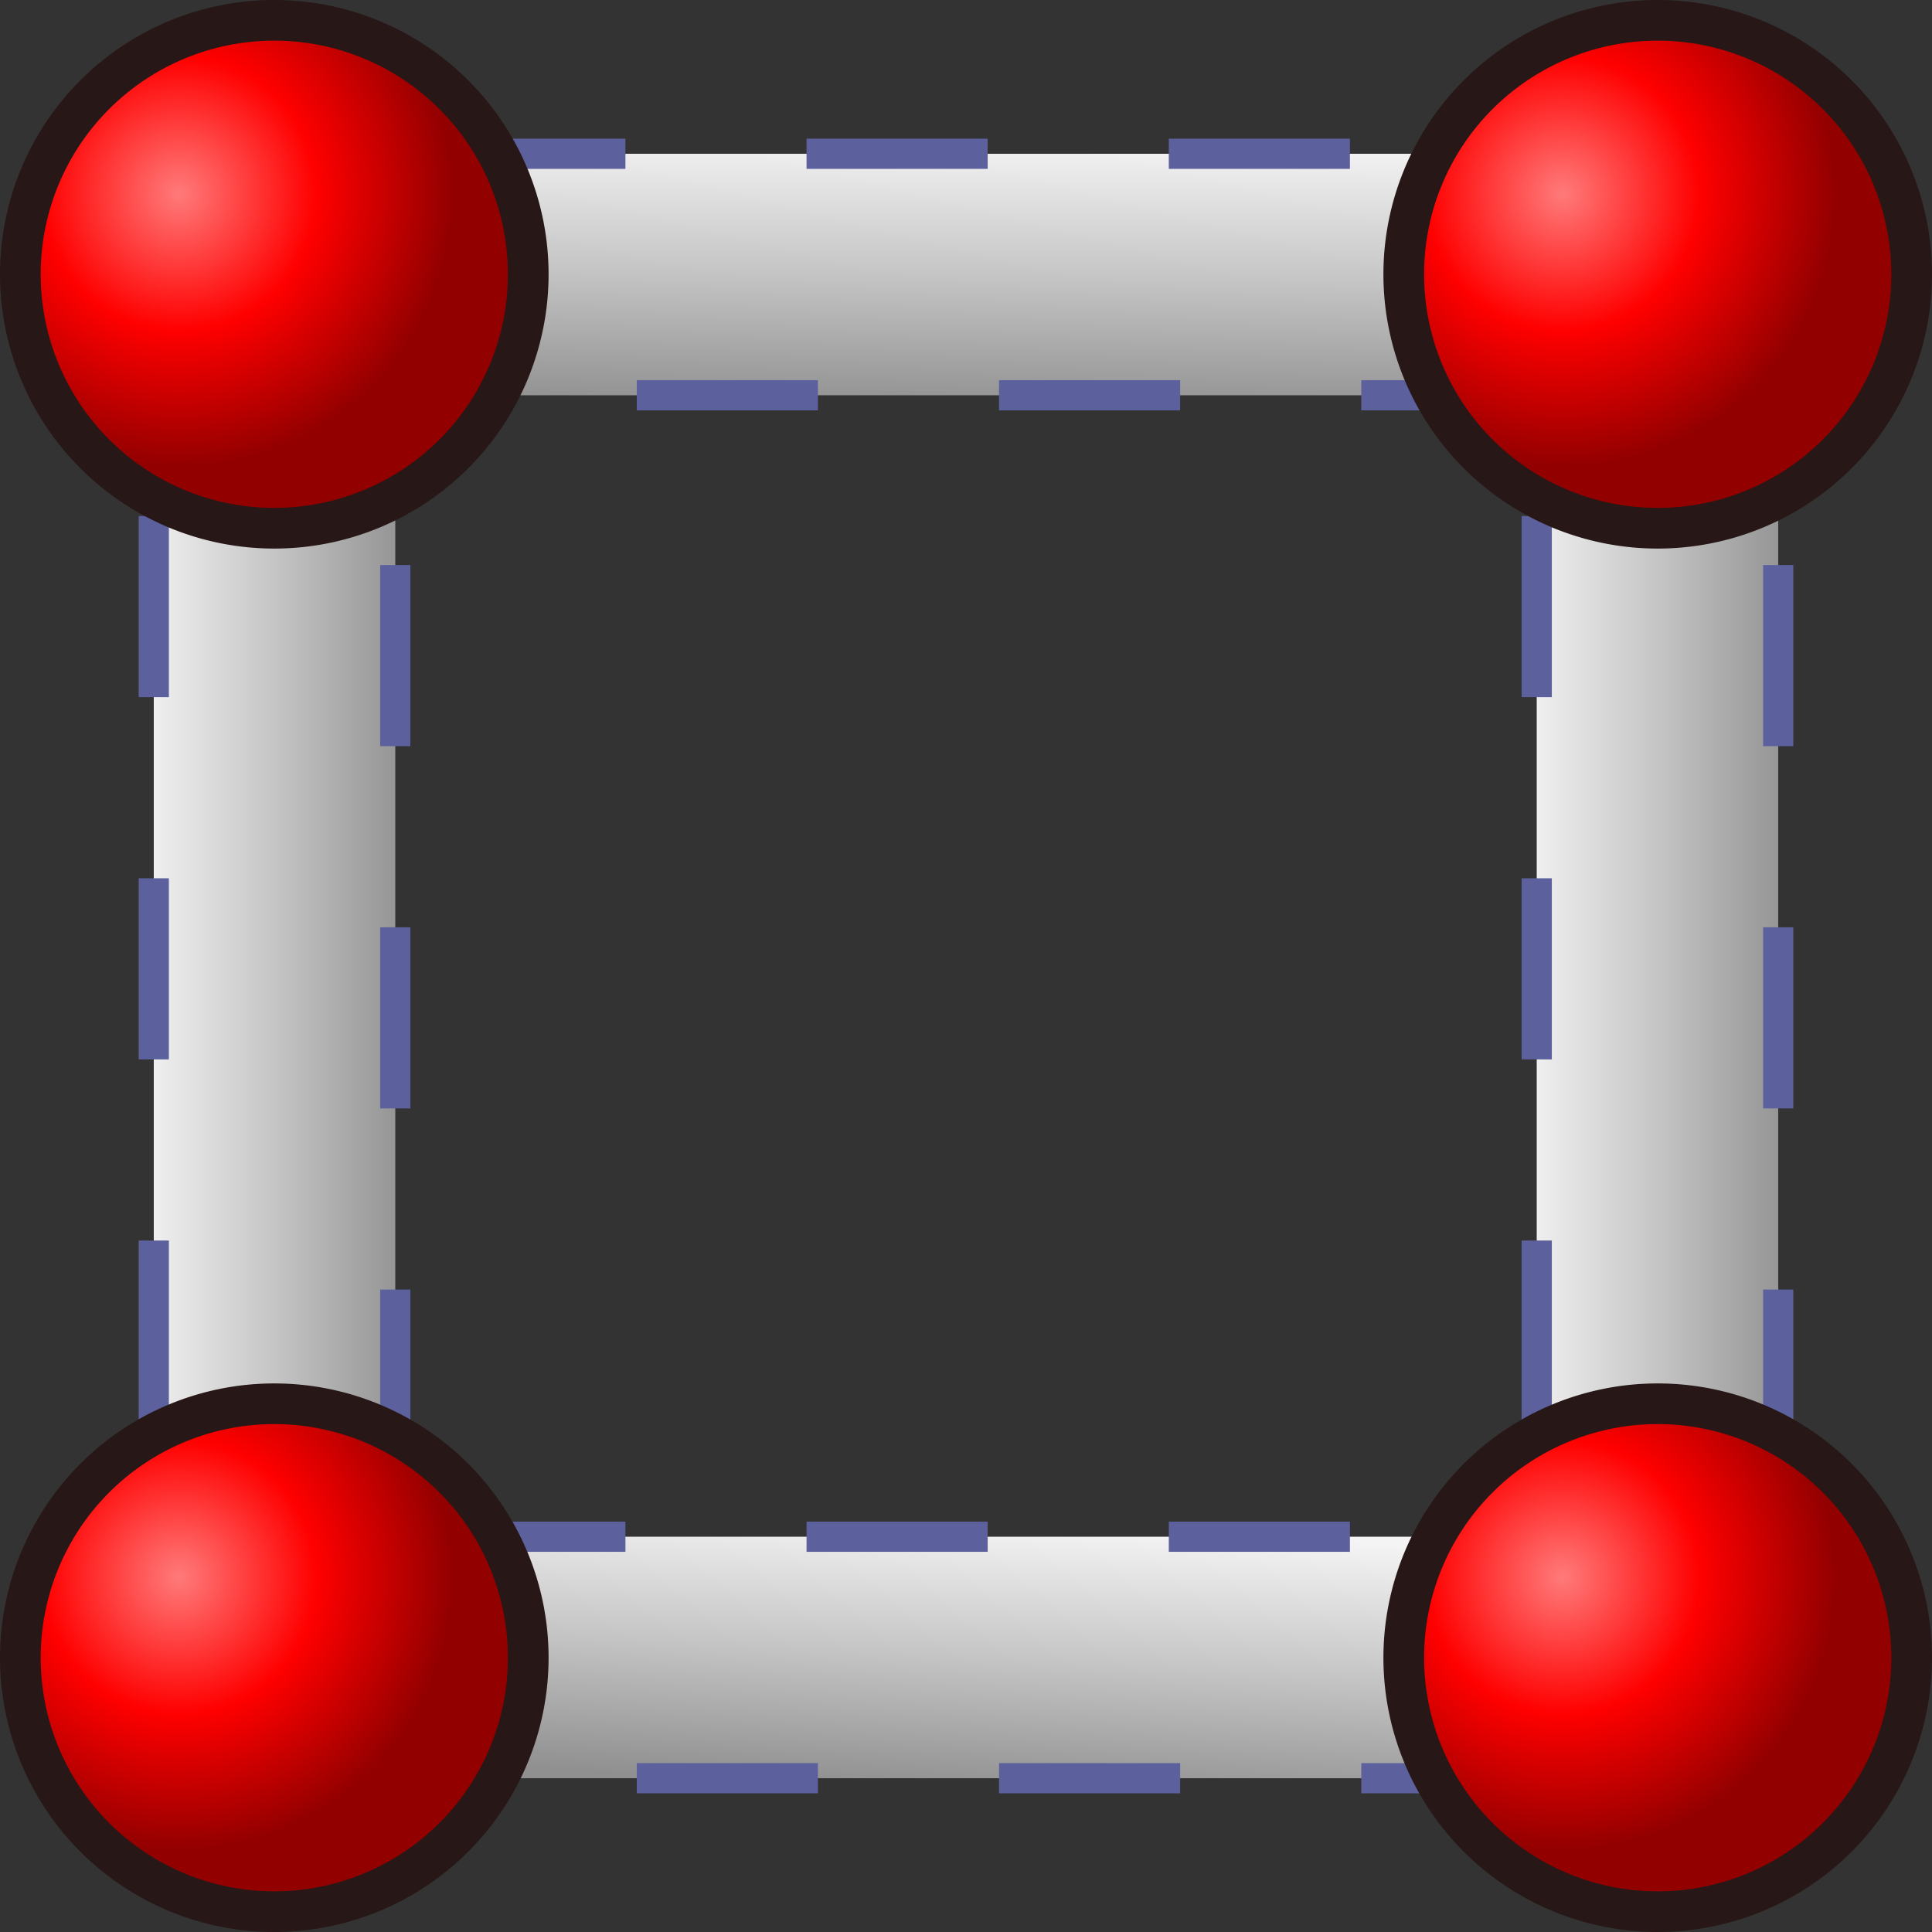 <?xml version="1.0" encoding="UTF-8" standalone="no"?>
<!-- Created with Inkscape (http://www.inkscape.org/) -->

<svg
   xmlns:dc="http://purl.org/dc/elements/1.1/"
   xmlns:cc="http://creativecommons.org/ns#"
   xmlns:rdf="http://www.w3.org/1999/02/22-rdf-syntax-ns#"
   xmlns:svg="http://www.w3.org/2000/svg"
   xmlns="http://www.w3.org/2000/svg"
   xmlns:xlink="http://www.w3.org/1999/xlink"
   version="1.1"
   width="64"
   height="64"
   id="svg3767">
  <rect width="100%" height="100%" fill="#333333" stroke="none"/>
  <defs
     id="defs3769">
    <linearGradient
       id="linearGradient4307">
      <stop
         id="stop4309"
         style="stop-color:#094709;stop-opacity:1"
         offset="0" />
      <stop
         id="stop4315"
         style="stop-color:#2bd42b;stop-opacity:1"
         offset="0.5" />
      <stop
         id="stop4311"
         style="stop-color:#c4eac4;stop-opacity:1"
         offset="1" />
    </linearGradient>
    <linearGradient
       id="linearGradient4285">
      <stop
         id="stop4287"
         style="stop-color:#ff7a7a;stop-opacity:1"
         offset="0" />
      <stop
         id="stop4293"
         style="stop-color:#ff0000;stop-opacity:1"
         offset="0.5" />
      <stop
         id="stop4289"
         style="stop-color:#920000;stop-opacity:1"
         offset="1" />
    </linearGradient>
    <radialGradient
       cx="2.771"
       cy="2.971"
       r="6.744"
       fx="2.771"
       fy="2.971"
       id="radialGradient4291"
       xlink:href="#linearGradient4285"
       gradientUnits="userSpaceOnUse" />
    <radialGradient
       cx="2.771"
       cy="2.971"
       r="6.744"
       fx="2.771"
       fy="2.971"
       id="radialGradient4301"
       xlink:href="#linearGradient4285"
       gradientUnits="userSpaceOnUse" />
    <linearGradient
       x1="10"
       y1="29"
       x2="35"
       y2="29"
       id="linearGradient4319"
       xlink:href="#linearGradient4307"
       gradientUnits="userSpaceOnUse"
       gradientTransform="matrix(0.707,0.707,-0.707,0.707,26.097,-62.151)" />
    <radialGradient
       cx="2.771"
       cy="2.971"
       r="6.744"
       fx="2.771"
       fy="2.971"
       id="radialGradient4323"
       xlink:href="#linearGradient4285"
       gradientUnits="userSpaceOnUse" />
    <linearGradient
       x1="10"
       y1="29"
       x2="35"
       y2="29"
       id="linearGradient4331"
       xlink:href="#linearGradient4307"
       gradientUnits="userSpaceOnUse"
       gradientTransform="matrix(-0.707,-0.707,0.707,-0.707,37.903,30.151)" />
    <linearGradient
       x1="10"
       y1="29"
       x2="35"
       y2="29"
       id="linearGradient4335"
       xlink:href="#linearGradient4307"
       gradientUnits="userSpaceOnUse"
       gradientTransform="matrix(-0.707,0.707,0.707,0.707,37.903,-62.151)" />
    <linearGradient
       x1="10"
       y1="29"
       x2="35"
       y2="29"
       id="linearGradient4339"
       xlink:href="#linearGradient4307"
       gradientUnits="userSpaceOnUse"
       gradientTransform="matrix(0.707,-0.707,-0.707,-0.707,26.097,30.151)" />
    <radialGradient
       cx="2.771"
       cy="2.971"
       r="6.744"
       fx="2.771"
       fy="2.971"
       id="radialGradient4343"
       xlink:href="#linearGradient4285"
       gradientUnits="userSpaceOnUse" />
    <linearGradient
       x1="10"
       y1="29"
       x2="32.697"
       y2="29"
       id="linearGradient4411"
       xlink:href="#linearGradient4307"
       gradientUnits="userSpaceOnUse"
       gradientTransform="translate(-47.648,-48.186)" />
    <radialGradient
       cx="0.429"
       cy="0.989"
       r="6.744"
       fx="0.429"
       fy="0.989"
       id="radialGradient4675"
       xlink:href="#linearGradient4285"
       gradientUnits="userSpaceOnUse" />
    <linearGradient
       x1="23.989"
       y1="18.84"
       x2="30.784"
       y2="31.696"
       id="linearGradient5378"
       xlink:href="#linearGradient5380"
       gradientUnits="userSpaceOnUse" />
    <linearGradient
       id="linearGradient5380">
      <stop
         id="stop5382"
         style="stop-color:#f4f4f4;stop-opacity:1"
         offset="0" />
      <stop
         id="stop5384"
         style="stop-color:#c5c5c5;stop-opacity:1"
         offset="0.5" />
      <stop
         id="stop5386"
         style="stop-color:#909090;stop-opacity:1"
         offset="1" />
    </linearGradient>
    <radialGradient
       cx="36.74"
       cy="54.829"
       r="11.5"
       fx="36.74"
       fy="54.829"
       id="radialGradient5333"
       xlink:href="#linearGradient5327"
       gradientUnits="userSpaceOnUse"
       gradientTransform="matrix(-1.134,1.147,-1.769,-1.749,94.824,55.462)" />
    <linearGradient
       id="linearGradient5327">
      <stop
         id="stop5329"
         style="stop-color:#ffffff;stop-opacity:1"
         offset="0" />
      <stop
         id="stop5331"
         style="stop-color:#c9c9c9;stop-opacity:1"
         offset="1" />
    </linearGradient>
    <linearGradient
       x1="23.989"
       y1="18.84"
       x2="30.784"
       y2="31.696"
       id="linearGradient3028"
       xlink:href="#linearGradient5380"
       gradientUnits="userSpaceOnUse"
       gradientTransform="translate(-74.018,-18.661)" />
    <linearGradient
       x1="28.165"
       y1="-17.622"
       x2="34.393"
       y2="-12.036"
       id="linearGradient3850"
       xlink:href="#linearGradient5380"
       gradientUnits="userSpaceOnUse" />
    <linearGradient
       x1="31.263"
       y1="-43.406"
       x2="31.115"
       y2="-34.406"
       id="linearGradient3852"
       xlink:href="#linearGradient5380"
       gradientUnits="userSpaceOnUse" />
    <linearGradient
       x1="30.508"
       y1="-23.749"
       x2="23.762"
       y2="-17.081"
       id="linearGradient3854"
       xlink:href="#linearGradient5380"
       gradientUnits="userSpaceOnUse" />
    <linearGradient
       x1="4.594"
       y1="-16"
       x2="13.594"
       y2="-16"
       id="linearGradient3856"
       xlink:href="#linearGradient5380"
       gradientUnits="userSpaceOnUse" />
    <linearGradient
       x1="33.065"
       y1="2.406"
       x2="32.557"
       y2="11.406"
       id="linearGradient3858"
       xlink:href="#linearGradient5380"
       gradientUnits="userSpaceOnUse" />
    <linearGradient
       x1="50.406"
       y1="-16"
       x2="59.406"
       y2="-16"
       id="linearGradient3860"
       xlink:href="#linearGradient5380"
       gradientUnits="userSpaceOnUse" />
    <radialGradient
       cx="0.429"
       cy="0.989"
       r="6.744"
       fx="0.429"
       fy="0.989"
       id="radialGradient3864"
       xlink:href="#linearGradient4285"
       gradientUnits="userSpaceOnUse" />
    <radialGradient
       cx="0.429"
       cy="0.989"
       r="6.744"
       fx="0.429"
       fy="0.989"
       id="radialGradient3868"
       xlink:href="#linearGradient4285"
       gradientUnits="userSpaceOnUse" />
    <radialGradient
       cx="0.429"
       cy="0.989"
       r="6.744"
       fx="0.429"
       fy="0.989"
       id="radialGradient3872"
       xlink:href="#linearGradient4285"
       gradientUnits="userSpaceOnUse" />
    <radialGradient
       cx="0.429"
       cy="0.989"
       r="6.744"
       fx="0.429"
       fy="0.989"
       id="radialGradient3876"
       xlink:href="#linearGradient4285"
       gradientUnits="userSpaceOnUse" />
    <radialGradient
       cx="0.429"
       cy="0.989"
       r="6.744"
       fx="0.429"
       fy="0.989"
       id="radialGradient4015"
       xlink:href="#linearGradient4285"
       gradientUnits="userSpaceOnUse"
       gradientTransform="matrix(1.347,0,0,1.347,51.18,5.083)" />
    <radialGradient
       cx="0.429"
       cy="0.989"
       r="6.744"
       fx="0.429"
       fy="0.989"
       id="radialGradient4018"
       xlink:href="#linearGradient4285"
       gradientUnits="userSpaceOnUse"
       gradientTransform="matrix(1.347,0,0,1.347,51.18,50.91)" />
    <radialGradient
       cx="0.429"
       cy="0.989"
       r="6.744"
       fx="0.429"
       fy="0.989"
       id="radialGradient4021"
       xlink:href="#linearGradient4285"
       gradientUnits="userSpaceOnUse"
       gradientTransform="matrix(1.347,0,0,1.347,5.352,50.91)" />
    <radialGradient
       cx="0.429"
       cy="0.989"
       r="6.744"
       fx="0.429"
       fy="0.989"
       id="radialGradient4024"
       xlink:href="#linearGradient4285"
       gradientUnits="userSpaceOnUse"
       gradientTransform="matrix(1.347,0,0,1.347,5.352,5.083)" />
    <linearGradient
       x1="50.406"
       y1="-16"
       x2="59.406"
       y2="-16"
       id="linearGradient4027"
       xlink:href="#linearGradient5380"
       gradientUnits="userSpaceOnUse"
       gradientTransform="translate(0,48)" />
    <linearGradient
       x1="33.065"
       y1="2.406"
       x2="32.557"
       y2="11.406"
       id="linearGradient4030"
       xlink:href="#linearGradient5380"
       gradientUnits="userSpaceOnUse"
       gradientTransform="translate(0,48)" />
    <linearGradient
       x1="31.263"
       y1="-43.406"
       x2="31.115"
       y2="-34.406"
       id="linearGradient4033"
       xlink:href="#linearGradient5380"
       gradientUnits="userSpaceOnUse"
       gradientTransform="translate(0,48)" />
    <linearGradient
       x1="4.594"
       y1="-16"
       x2="13.594"
       y2="-16"
       id="linearGradient4036"
       xlink:href="#linearGradient5380"
       gradientUnits="userSpaceOnUse"
       gradientTransform="translate(0,48)" />
    <linearGradient
       x1="28.165"
       y1="-17.622"
       x2="34.393"
       y2="-12.036"
       id="linearGradient4039"
       xlink:href="#linearGradient5380"
       gradientUnits="userSpaceOnUse"
       gradientTransform="translate(0,48)" />
    <linearGradient
       x1="30.508"
       y1="-23.749"
       x2="23.762"
       y2="-17.081"
       id="linearGradient4042"
       xlink:href="#linearGradient5380"
       gradientUnits="userSpaceOnUse"
       gradientTransform="translate(0,48)" />
  </defs>
  <path
     d="M 5.094,5.094 5.094,9.094 5.094,54.906 5.094,58.906 13.094,58.906 13.094,54.906 13.094,9.094 13.094,5.094 5.094,5.094 z"
     id="path3040"
     style="font-size:medium;font-style:normal;font-variant:normal;font-weight:normal;font-stretch:normal;text-indent:0;text-align:start;text-decoration:none;line-height:normal;letter-spacing:normal;word-spacing:normal;text-transform:none;direction:ltr;block-progression:tb;writing-mode:lr-tb;text-anchor:start;baseline-shift:baseline;color:#000000;fill:url(#linearGradient4036);fill-opacity:1;fill-rule:nonzero;stroke:#5c609c;stroke-width:1;stroke-miterlimit:4;stroke-opacity:1;stroke-dasharray:6, 6;stroke-dashoffset:0;marker:none;visibility:visible;display:inline;overflow:visible;enable-background:accumulate;font-family:Sans;-inkscape-font-specification:Sans" />
  <path
     d="M 5.094,5.094 5.094,13.094 9.094,13.094 54.906,13.094 58.906,13.094 58.906,5.094 54.906,5.094 9.094,5.094 5.094,5.094 z"
     id="path3042"
     style="font-size:medium;font-style:normal;font-variant:normal;font-weight:normal;font-stretch:normal;text-indent:0;text-align:start;text-decoration:none;line-height:normal;letter-spacing:normal;word-spacing:normal;text-transform:none;direction:ltr;block-progression:tb;writing-mode:lr-tb;text-anchor:start;baseline-shift:baseline;color:#000000;fill:url(#linearGradient4033);fill-opacity:1;fill-rule:nonzero;stroke:#5c609c;stroke-width:1;stroke-miterlimit:4;stroke-opacity:1;stroke-dasharray:6, 6;stroke-dashoffset:0;marker:none;visibility:visible;display:inline;overflow:visible;enable-background:accumulate;font-family:Sans;-inkscape-font-specification:Sans" />
  <path
     d="M 5.094,50.906 5.094,58.906 9.094,58.906 54.906,58.906 58.906,58.906 58.906,50.906 54.906,50.906 9.094,50.906 5.094,50.906 z"
     id="path3044"
     style="font-size:medium;font-style:normal;font-variant:normal;font-weight:normal;font-stretch:normal;text-indent:0;text-align:start;text-decoration:none;line-height:normal;letter-spacing:normal;word-spacing:normal;text-transform:none;direction:ltr;block-progression:tb;writing-mode:lr-tb;text-anchor:start;baseline-shift:baseline;color:#000000;fill:url(#linearGradient4030);fill-opacity:1;fill-rule:nonzero;stroke:#5c609c;stroke-width:1;stroke-miterlimit:4;stroke-opacity:1;stroke-dasharray:6, 6;stroke-dashoffset:0;marker:none;visibility:visible;display:inline;overflow:visible;enable-background:accumulate;font-family:Sans;-inkscape-font-specification:Sans" />
  <path
     d="M 50.906,5.094 50.906,9.094 50.906,54.906 50.906,58.906 58.906,58.906 58.906,54.906 58.906,9.094 58.906,5.094 50.906,5.094 z"
     id="path3046"
     style="font-size:medium;font-style:normal;font-variant:normal;font-weight:normal;font-stretch:normal;text-indent:0;text-align:start;text-decoration:none;line-height:normal;letter-spacing:normal;word-spacing:normal;text-transform:none;direction:ltr;block-progression:tb;writing-mode:lr-tb;text-anchor:start;baseline-shift:baseline;color:#000000;fill:url(#linearGradient4027);fill-opacity:1;fill-rule:nonzero;stroke:#5c609c;stroke-width:1;stroke-miterlimit:4;stroke-opacity:1;stroke-dasharray:6, 6;stroke-dashoffset:0;marker:none;visibility:visible;display:inline;overflow:visible;enable-background:accumulate;font-family:Sans;-inkscape-font-specification:Sans" />
  <path
     d="M 17.499,9.086 A 8.412,8.412 0 0 1 0.674,9.086 8.412,8.412 0 1 1 17.499,9.086 z"
     id="use4359"
     style="color:#000000;fill:url(#radialGradient4024);fill-opacity:1;stroke:#271717;stroke-width:1.347;stroke-linecap:square;stroke-linejoin:round;stroke-miterlimit:4;stroke-opacity:1;stroke-dasharray:none;stroke-dashoffset:0;marker:none;visibility:visible;display:inline;overflow:visible;enable-background:accumulate" />
  <path
     d="M 17.499,54.914 A 8.412,8.412 0 0 1 0.674,54.914 8.412,8.412 0 1 1 17.499,54.914 z"
     id="use4363"
     style="color:#000000;fill:url(#radialGradient4021);fill-opacity:1;stroke:#271717;stroke-width:1.347;stroke-linecap:square;stroke-linejoin:round;stroke-miterlimit:4;stroke-opacity:1;stroke-dasharray:none;stroke-dashoffset:0;marker:none;visibility:visible;display:inline;overflow:visible;enable-background:accumulate" />
  <path
     d="M 63.326,54.914 A 8.412,8.412 0 0 1 46.501,54.914 8.412,8.412 0 1 1 63.326,54.914 z"
     id="use4367"
     style="color:#000000;fill:url(#radialGradient4018);fill-opacity:1;stroke:#271717;stroke-width:1.347;stroke-linecap:square;stroke-linejoin:round;stroke-miterlimit:4;stroke-opacity:1;stroke-dasharray:none;stroke-dashoffset:0;marker:none;visibility:visible;display:inline;overflow:visible;enable-background:accumulate" />
  <path
     d="M 63.326,9.086 A 8.412,8.412 0 0 1 46.501,9.086 8.412,8.412 0 1 1 63.326,9.086 z"
     id="use4369"
     style="color:#000000;fill:url(#radialGradient4015);fill-opacity:1;stroke:#271717;stroke-width:1.347;stroke-linecap:square;stroke-linejoin:round;stroke-miterlimit:4;stroke-opacity:1;stroke-dasharray:none;stroke-dashoffset:0;marker:none;visibility:visible;display:inline;overflow:visible;enable-background:accumulate" />
</svg>
